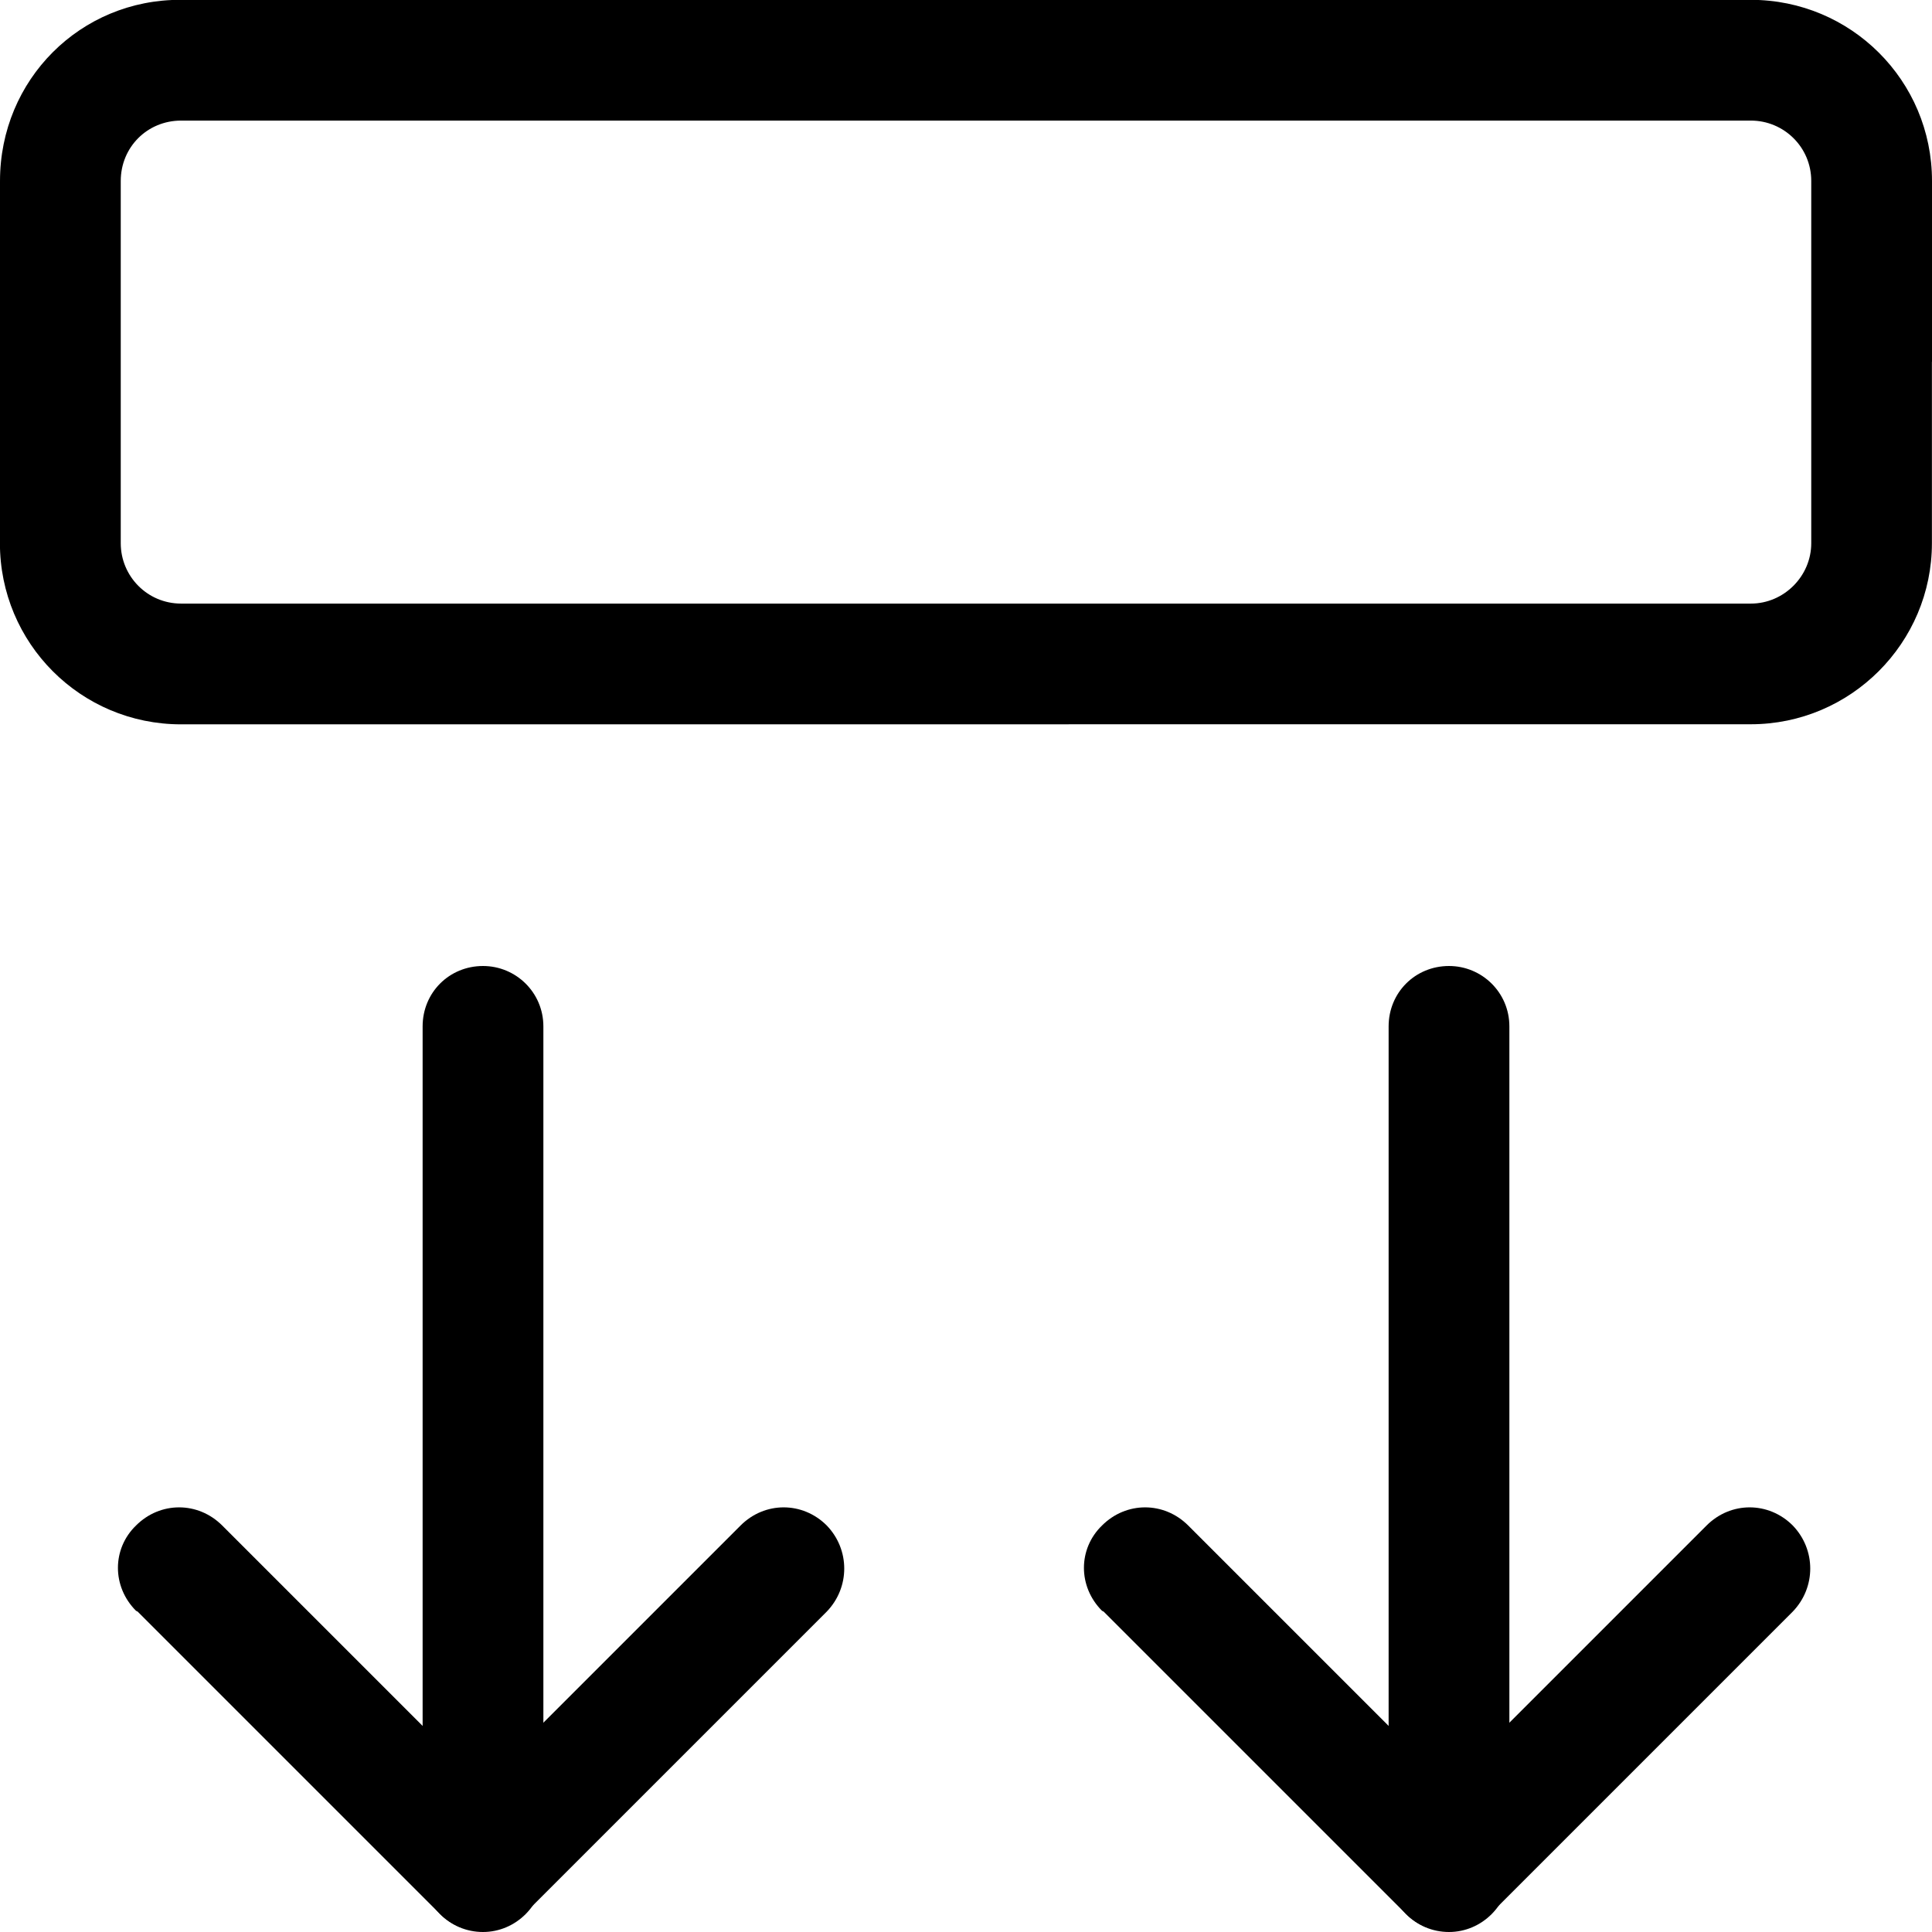 <svg width="24" height="24" viewBox="0 0 24 24" fill="none" xmlns="http://www.w3.org/2000/svg">
<path d="M6.75 23.25V12.75C6.75 12.33 6.41 12 6 12C5.58 12 5.25 12.33 5.25 12.75V23.25C5.25 23.66 5.58 24 6 24C6.41 24 6.75 23.66 6.75 23.25Z" fill="black"/>
<path d="M1.71 20.02L5.46 23.77C5.75 24.06 6.22 24.06 6.52 23.77L10.27 20.02C10.56 19.72 10.56 19.25 10.27 18.95C9.97 18.65 9.5 18.65 9.2 18.95L5.45 22.7H6.51L2.76 18.95C2.46 18.65 1.99 18.65 1.69 18.95C1.39 19.24 1.39 19.71 1.69 20.01L1.71 20.02Z" fill="black"/>
<path d="M22.5 6.748C22.5 7.158 22.16 7.498 21.75 7.498H2.25C1.83 7.498 1.5 7.158 1.5 6.748V2.248C1.5 1.828 1.83 1.498 2.25 1.498H21.75C22.16 1.498 22.5 1.828 22.5 2.248V6.748ZM24 4.498V2.248C24 0.998 22.99 -0.002 21.75 -0.002H2.25C1 -0.01 2.34375e-05 0.99 2.34375e-05 2.248L-0.001 6.748C-0.001 7.988 0.999 8.998 2.249 8.998L21.749 8.997C22.989 8.997 23.999 7.987 23.999 6.747V4.49L24 4.498Z" fill="black"/>
<path d="M18.75 23.25V12.75C18.75 12.33 18.41 12 18 12C17.58 12 17.25 12.33 17.25 12.75V23.25C17.25 23.66 17.58 24 18 24C18.41 24 18.75 23.66 18.75 23.25Z" fill="black"/>
<path d="M13.71 20.02L17.46 23.77C17.75 24.06 18.22 24.06 18.52 23.77L22.27 20.02C22.56 19.72 22.56 19.25 22.27 18.95C21.97 18.65 21.5 18.65 21.2 18.95L17.45 22.7H18.51L14.76 18.95C14.46 18.65 13.99 18.65 13.69 18.95C13.39 19.24 13.39 19.71 13.69 20.01L13.71 20.02Z" fill="black"/>
</svg>

